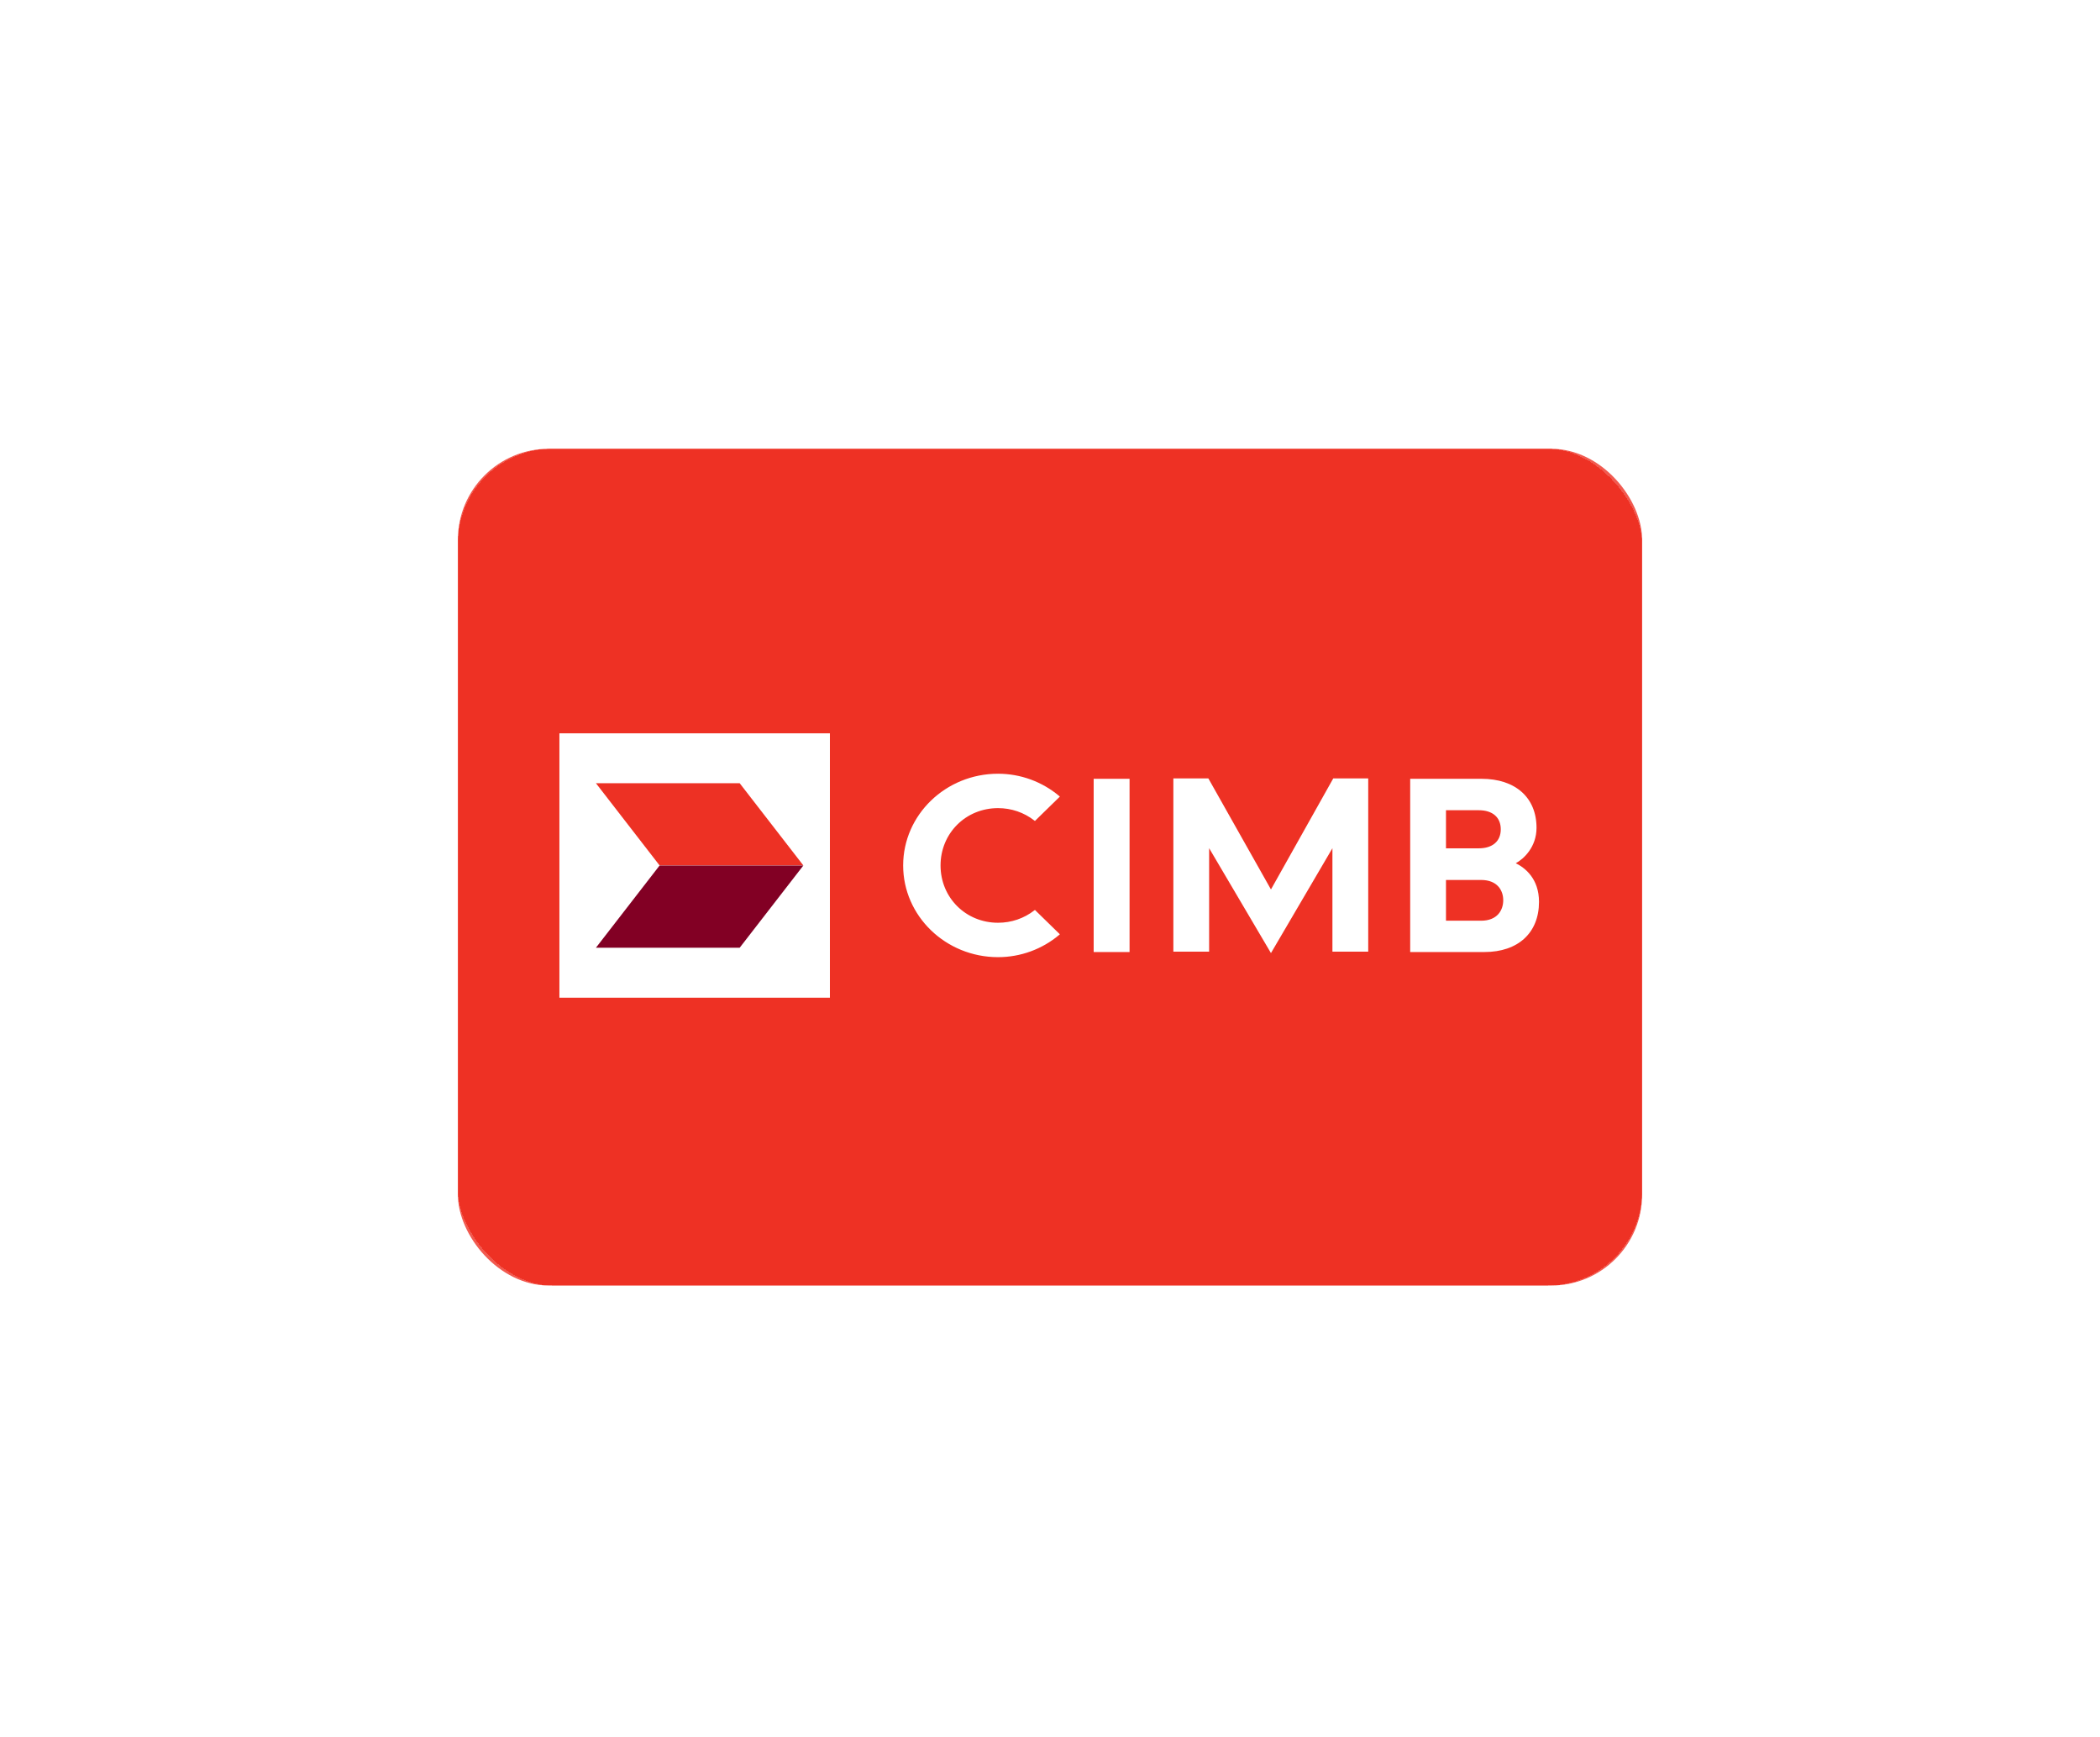 <svg width="133" height="110" viewBox="0 0 133 110" fill="none" xmlns="http://www.w3.org/2000/svg">
<g filter="url(#filter0_d_243_727)">
<rect x="29" y="21" width="75" height="53" rx="5.761" fill="#EE3124"/>
<path fill-rule="evenodd" clip-rule="evenodd" d="M35.429 55.768H52.56V39.023H35.429V55.768Z" fill="white"/>
<path fill-rule="evenodd" clip-rule="evenodd" d="M46.847 42.184H37.743L41.774 47.391H50.879L46.847 42.184Z" fill="#ED3124"/>
<path fill-rule="evenodd" clip-rule="evenodd" d="M50.879 47.395H41.774L37.743 52.602H46.847L50.879 47.395Z" fill="#820024"/>
<path fill-rule="evenodd" clip-rule="evenodd" d="M93.799 50.892H91.579V48.311H93.799C94.834 48.311 95.205 48.974 95.205 49.595C95.205 50.222 94.834 50.892 93.799 50.892ZM91.579 43.894H93.657C94.529 43.894 95.049 44.344 95.049 45.102C95.049 45.858 94.529 46.307 93.657 46.307H91.579V43.894ZM95.999 47.251C96.497 46.984 97.313 46.232 97.313 45.007C97.313 43.093 95.978 41.903 93.828 41.903H89.312V52.875H94.018C96.146 52.875 97.47 51.659 97.47 49.698C97.47 48.224 96.585 47.541 95.999 47.251ZM80.494 48.912C80.409 48.77 76.53 41.88 76.53 41.88H74.313V52.853H76.578V46.298C76.75 46.585 80.494 52.942 80.494 52.942C80.494 52.942 84.221 46.586 84.387 46.3V52.853H86.654V41.88H84.439C84.439 41.88 80.573 48.77 80.494 48.912ZM69.266 52.875H71.539V41.903H69.266V52.875ZM65.513 50.234C64.852 50.749 64.052 51.021 63.209 51.021C61.161 51.021 59.568 49.427 59.568 47.392C59.568 45.356 61.161 43.761 63.209 43.761C64.052 43.761 64.852 44.033 65.513 44.55L65.545 44.574L67.124 43.031L67.088 42.998C66.007 42.086 64.632 41.582 63.209 41.582C59.895 41.582 57.2 44.189 57.2 47.392C57.2 50.594 59.895 53.2 63.209 53.2C64.632 53.2 66.007 52.697 67.088 51.785L67.124 51.751L65.545 50.209L65.513 50.234Z" fill="white"/>
<rect x="26" y="18" width="81" height="59" rx="9" stroke="white" stroke-opacity="0.2" stroke-width="6" shape-rendering="crispEdges"/>
</g>
<defs>
<filter id="filter0_d_243_727" x="0.727" y="0.152" width="131.545" height="109.545" filterUnits="userSpaceOnUse" color-interpolation-filters="sRGB">
<feFlood flood-opacity="0" result="BackgroundImageFix"/>
<feColorMatrix in="SourceAlpha" type="matrix" values="0 0 0 0 0 0 0 0 0 0 0 0 0 0 0 0 0 0 127 0" result="hardAlpha"/>
<feOffset dy="7.424"/>
<feGaussianBlur stdDeviation="11.136"/>
<feComposite in2="hardAlpha" operator="out"/>
<feColorMatrix type="matrix" values="0 0 0 0 0.796 0 0 0 0 0.295 0 0 0 0 0.355 0 0 0 0.3 0"/>
<feBlend mode="normal" in2="BackgroundImageFix" result="effect1_dropShadow_243_727"/>
<feBlend mode="normal" in="SourceGraphic" in2="effect1_dropShadow_243_727" result="shape"/>
</filter>
</defs>
</svg>
